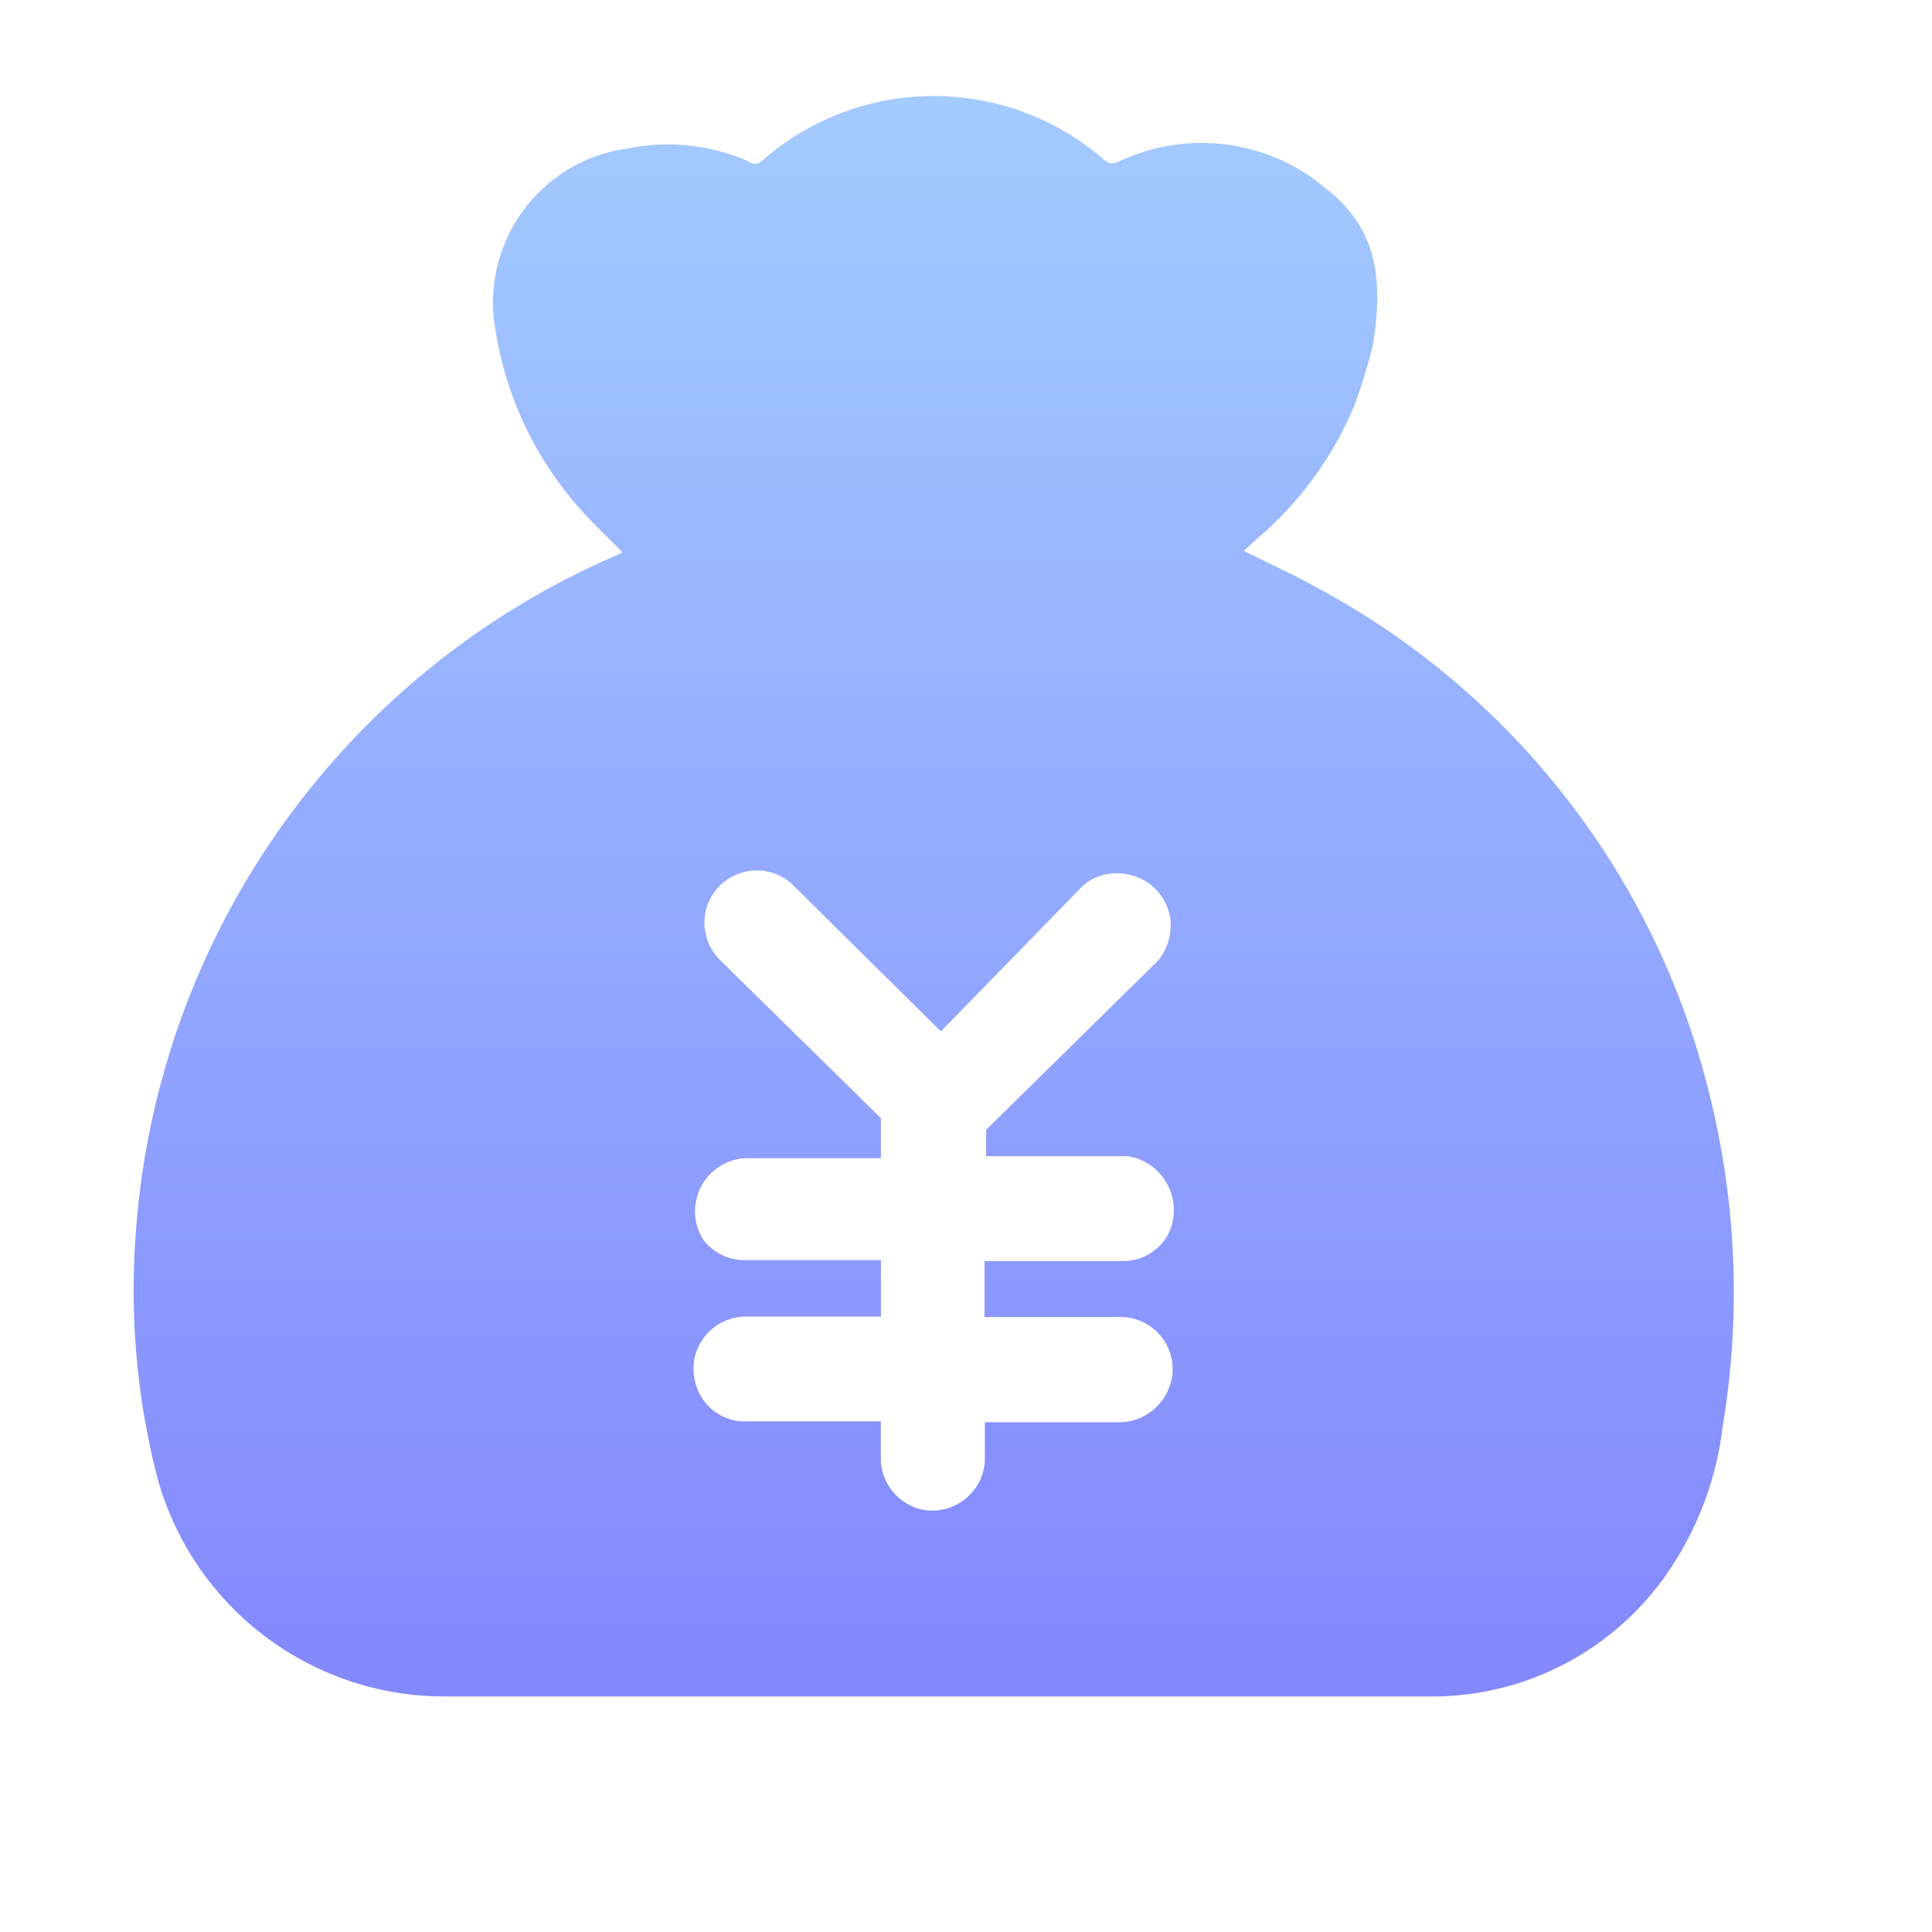 <?xml version="1.0" encoding="UTF-8"?>
<svg width="24px" height="24px" viewBox="0 0 24 24" version="1.1" xmlns="http://www.w3.org/2000/svg" xmlns:xlink="http://www.w3.org/1999/xlink">
    <title>编组 4</title>
    <defs>
        <linearGradient x1="50%" y1="0%" x2="50%" y2="100%" id="linearGradient-1">
            <stop stop-color="#A4CCFF" offset="0%"></stop>
            <stop stop-color="#8387FE" offset="100%"></stop>
        </linearGradient>
    </defs>
    <g id="页面-1" stroke="none" stroke-width="1" fill="none" fill-rule="evenodd">
        <g id="商家中心-我的钱包" transform="translate(-30, -249)" fill="url(#linearGradient-1)">
            <g id="编组-3" transform="translate(15, 232)">
                <g id="编组-4" transform="translate(15, 16.5)">
                    <g id="编组" transform="translate(1, 1)">
                        <path d="M8.462,1.502 C9.682,0.423 11.515,0.423 12.735,1.502 C12.805,1.547 12.845,1.527 12.909,1.502 C13.753,1.106 14.75,1.236 15.464,1.835 C16.055,2.297 16.204,2.869 16.055,3.788 C15.993,4.04 15.916,4.289 15.826,4.533 C15.558,5.18 15.139,5.752 14.604,6.203 L14.604,6.203 L14.45,6.342 C14.743,6.491 15.046,6.625 15.339,6.789 C17.738,8.068 19.496,10.288 20.19,12.916 L20.19,12.916 C20.566,14.32 20.64,15.79 20.399,17.225 C20.325,17.85 20.105,18.449 19.758,18.974 C19.087,19.995 17.938,20.599 16.717,20.574 L16.717,20.574 L4.522,20.574 C2.841,20.575 1.371,19.442 0.944,17.816 C0.693,16.823 0.608,15.796 0.69,14.775 C0.966,11.103 3.249,7.885 6.624,6.412 L6.624,6.412 L6.733,6.362 C6.589,6.213 6.44,6.075 6.306,5.93 C5.657,5.25 5.246,4.378 5.133,3.445 C5.033,2.409 5.771,1.48 6.803,1.343 C7.304,1.242 7.824,1.297 8.293,1.502 C8.341,1.545 8.414,1.545 8.462,1.502 Z M8.825,10.469 C8.627,10.3 8.348,10.264 8.115,10.379 C7.881,10.493 7.738,10.735 7.751,10.995 C7.76,11.146 7.82,11.289 7.92,11.402 L7.92,11.402 L9.943,13.39 L9.943,13.887 L8.268,13.887 C7.963,13.899 7.706,14.119 7.647,14.418 C7.612,14.59 7.647,14.77 7.746,14.915 C7.861,15.054 8.028,15.141 8.208,15.154 L8.208,15.154 L9.943,15.154 L9.943,15.855 L8.238,15.855 C7.93,15.869 7.673,16.096 7.622,16.401 C7.599,16.554 7.629,16.71 7.706,16.844 C7.811,17.022 7.996,17.139 8.203,17.157 L8.203,17.157 L9.942,17.157 L9.942,17.654 C9.961,17.939 10.162,18.18 10.439,18.25 C10.624,18.291 10.817,18.25 10.97,18.137 C11.122,18.025 11.219,17.852 11.234,17.663 L11.234,17.663 L11.234,17.167 L12.949,17.167 C13.273,17.142 13.532,16.888 13.565,16.565 C13.588,16.305 13.453,16.057 13.223,15.936 C13.14,15.892 13.048,15.866 12.954,15.861 L12.954,15.861 L11.23,15.861 L11.23,15.165 L12.959,15.165 C13.19,15.164 13.402,15.036 13.511,14.833 C13.606,14.644 13.606,14.42 13.511,14.231 C13.414,14.035 13.229,13.898 13.014,13.863 L13.014,13.863 L11.25,13.863 L11.25,13.535 L13.381,11.438 C13.508,11.287 13.564,11.091 13.536,10.896 C13.486,10.607 13.251,10.386 12.959,10.354 C12.781,10.329 12.601,10.379 12.462,10.493 L12.462,10.493 L10.688,12.312 Z" id="形状结合"></path>
                    </g>
                </g>
            </g>
        </g>
    </g>
</svg>